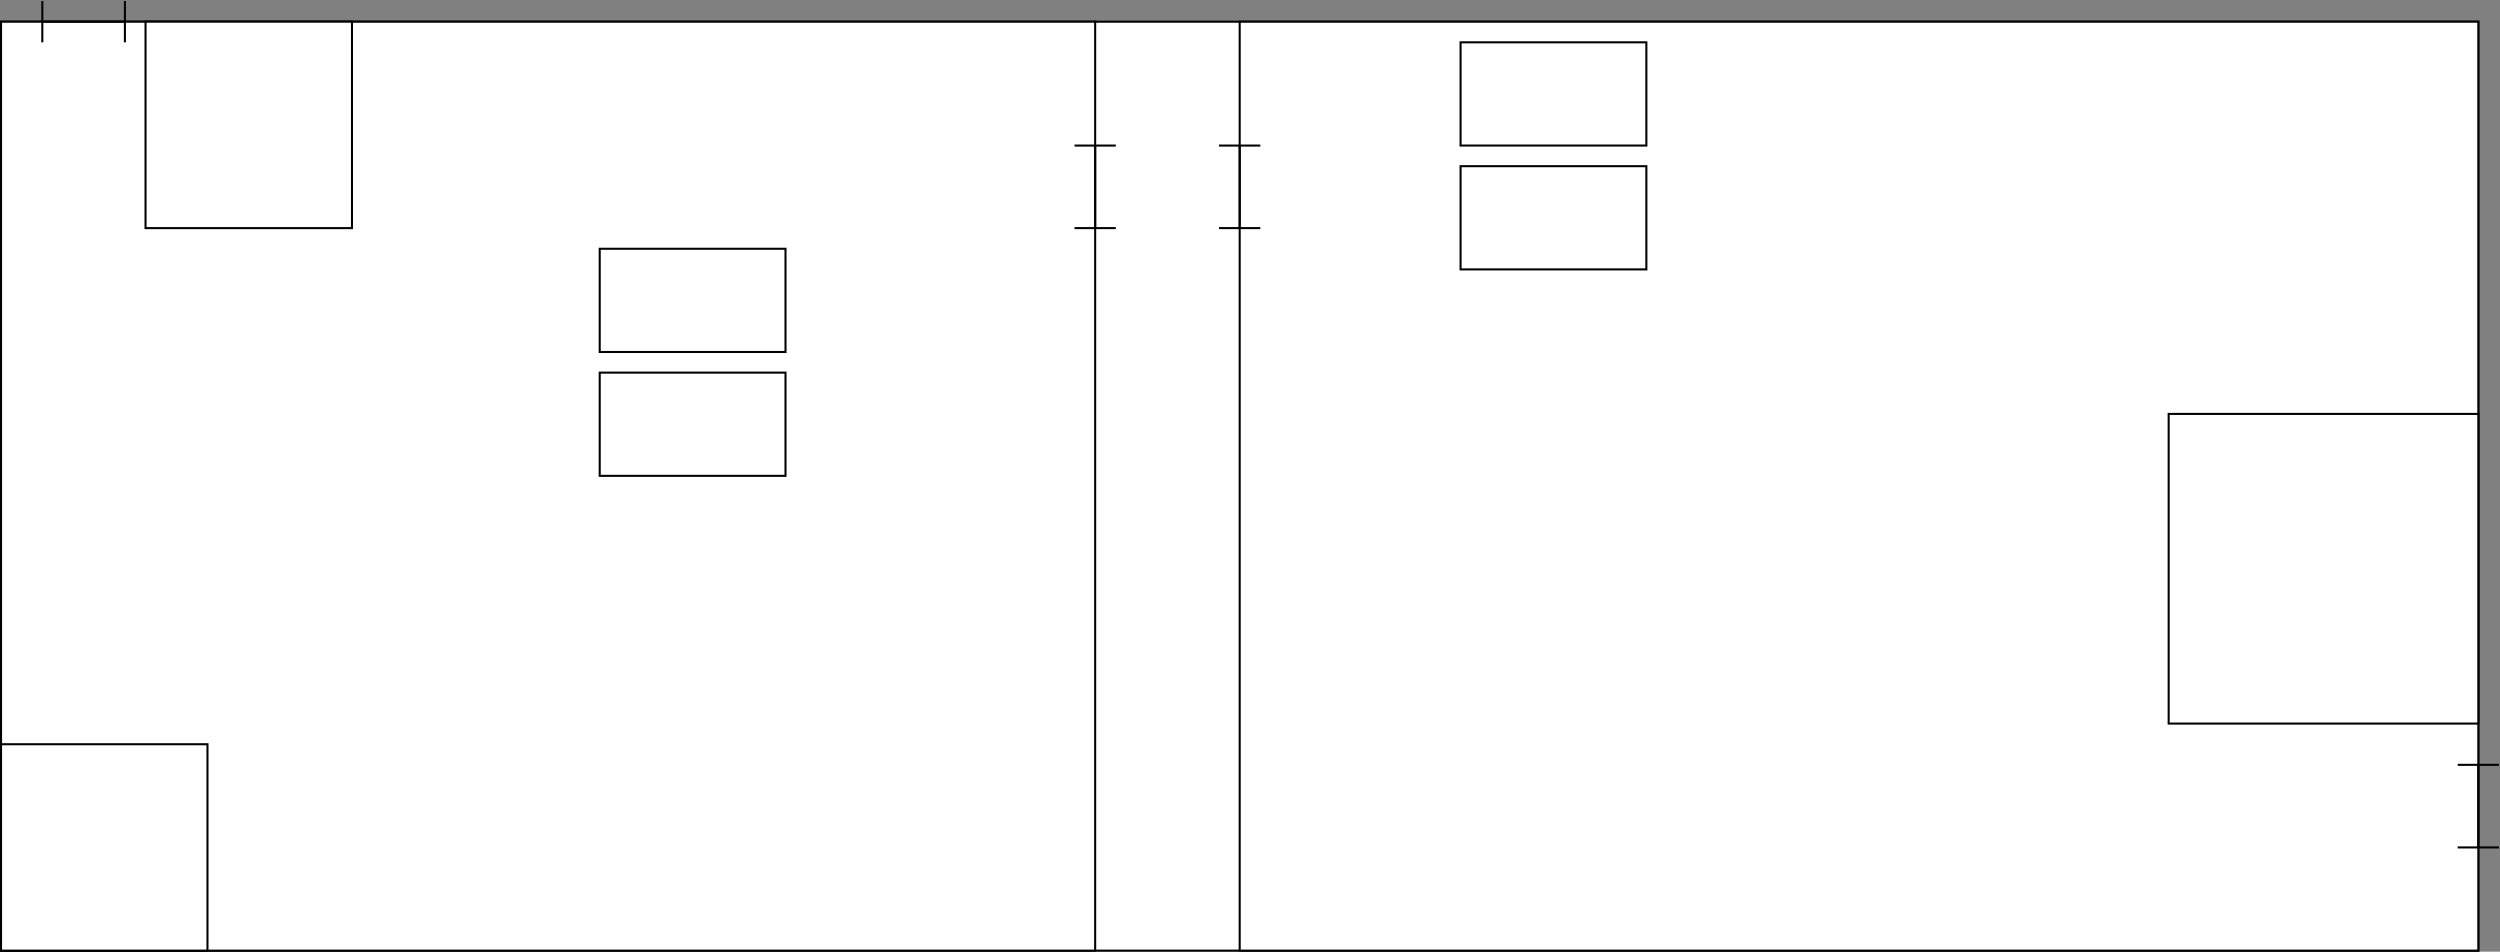<?xml version="1.0" encoding="UTF-8"?>
<!-- Do not edit this file with editors other than diagrams.net -->
<!DOCTYPE svg PUBLIC "-//W3C//DTD SVG 1.1//EN" "http://www.w3.org/Graphics/SVG/1.1/DTD/svg11.dtd">
<svg xmlns="http://www.w3.org/2000/svg" style="background-color: rgb(255, 255, 255);" xmlns:xlink="http://www.w3.org/1999/xlink" version="1.1" width="1211px" height="461px" viewBox="-0.5 -0.5 1211 461" content="&lt;mxfile host=&quot;app.diagrams.net&quot; modified=&quot;2022-01-18T16:25:21.762Z&quot; agent=&quot;5.0 (Windows)&quot; etag=&quot;39qDErF4jxGsWP43QY_j&quot; version=&quot;16.2.0&quot; type=&quot;google&quot;&gt;&lt;diagram id=&quot;vbTHW80t9iKPypv3epMP&quot; name=&quot;Page-1&quot;&gt;1Zhbb6QgFMc/jY9NBLy+dnpLm33YzHb7zCqjJCoGmdXZT79YYRwd27HJeOmT8OeA8OMcD2igTVo9cpzHP1hIEgOaYWWgOwNCAB0oH7VyaBTXNBsh4jRURq2wpf+IErXZnoak6BgKxhJB864YsCwjgehomHNWds12LOm+NccRORO2AU7O1TcairhRPei2+hOhUazfDBy/aUmxNlYrKWIcsvJEQvcG2nDGRFNKqw1JaniaS9Pv4YPW48Q4ycSYDq/R7iXMfe/n093L2+9fz6Z7c3ujducvTvZqwWqy4qAJcLbPQlIPYhrotoypINscB3VrKfdcarFIE1kDsqiGI1yQ6sN5guPqpdsQlhLBD9JEdUCK10ETVfWyxQ+g9qL4hL1lKxGrPY+OY7dYZEGR+QIltD5KzghMzryUrPVRGgHJRrNCci5Dkh+KvC4GnBXFH8wvk2qxXomb3eNmnnOzBrDBqajpFUyJjTOBBWWZrPrmlYIU9Dh6S3Ocwf0m4Ghba+PofkuOAPYc0locpLe+pOEit+tt8BySPwBpspwB/W8AacCTZoWk0/hnkC5gwUXeXCF2tKpRXiXkTK8bcmgglwJ7gBSYDtWIbDr7SQ12McGlgw6t8WrUh7R40I048y8SdCPukEOXo6N4fVIjTl4LkOpdkCxnQlCy2v7teG87+WeE7v8D&lt;/diagram&gt;&lt;/mxfile&gt;"><rect x="-0.5" y="-0.5" width="1211" height="461" fill="#808080" stroke="none"/><defs/><g><rect x="0" y="10" width="1200" height="450" fill="rgb(255, 255, 255)" stroke="rgb(0, 0, 0)" pointer-events="all"/><rect x="600" y="10" width="600" height="450" fill="rgb(255, 255, 255)" stroke="rgb(0, 0, 0)" pointer-events="all"/><rect x="0" y="10" width="530" height="450" fill="rgb(255, 255, 255)" stroke="rgb(0, 0, 0)" pointer-events="all"/><path d="M 20 0 L 20 20 M 60 0 L 60 20 M 20 10 L 60 10" fill="rgb(255, 255, 255)" stroke="rgb(0, 0, 0)" stroke-miterlimit="10" pointer-events="all"/><path d="M 580 80 L 580 100 M 620 80 L 620 100 M 580 90 L 620 90" fill="rgb(255, 255, 255)" stroke="rgb(0, 0, 0)" stroke-miterlimit="10" transform="rotate(90,600,90)" pointer-events="all"/><path d="M 510 80 L 510 100 M 550 80 L 550 100 M 510 90 L 550 90" fill="rgb(255, 255, 255)" stroke="rgb(0, 0, 0)" stroke-miterlimit="10" transform="rotate(90,530,90)" pointer-events="all"/><path d="M 1180 380 L 1180 400 M 1220 380 L 1220 400 M 1180 390 L 1220 390" fill="rgb(255, 255, 255)" stroke="rgb(0, 0, 0)" stroke-miterlimit="10" transform="rotate(90,1200,390)" pointer-events="all"/><rect x="707" y="20" width="90" height="50" fill="rgb(255, 255, 255)" stroke="rgb(0, 0, 0)" pointer-events="all"/><rect x="707" y="80" width="90" height="50" fill="rgb(255, 255, 255)" stroke="rgb(0, 0, 0)" pointer-events="all"/><rect x="1050" y="200" width="150" height="150" fill="rgb(255, 255, 255)" stroke="rgb(0, 0, 0)" pointer-events="all"/><rect x="290" y="120" width="90" height="50" fill="rgb(255, 255, 255)" stroke="rgb(0, 0, 0)" pointer-events="all"/><rect x="290" y="180" width="90" height="50" fill="rgb(255, 255, 255)" stroke="rgb(0, 0, 0)" pointer-events="all"/><rect x="70" y="10" width="100" height="100" fill="rgb(255, 255, 255)" stroke="rgb(0, 0, 0)" pointer-events="all"/><rect x="0" y="360" width="100" height="100" fill="rgb(255, 255, 255)" stroke="rgb(0, 0, 0)" pointer-events="all"/></g></svg>